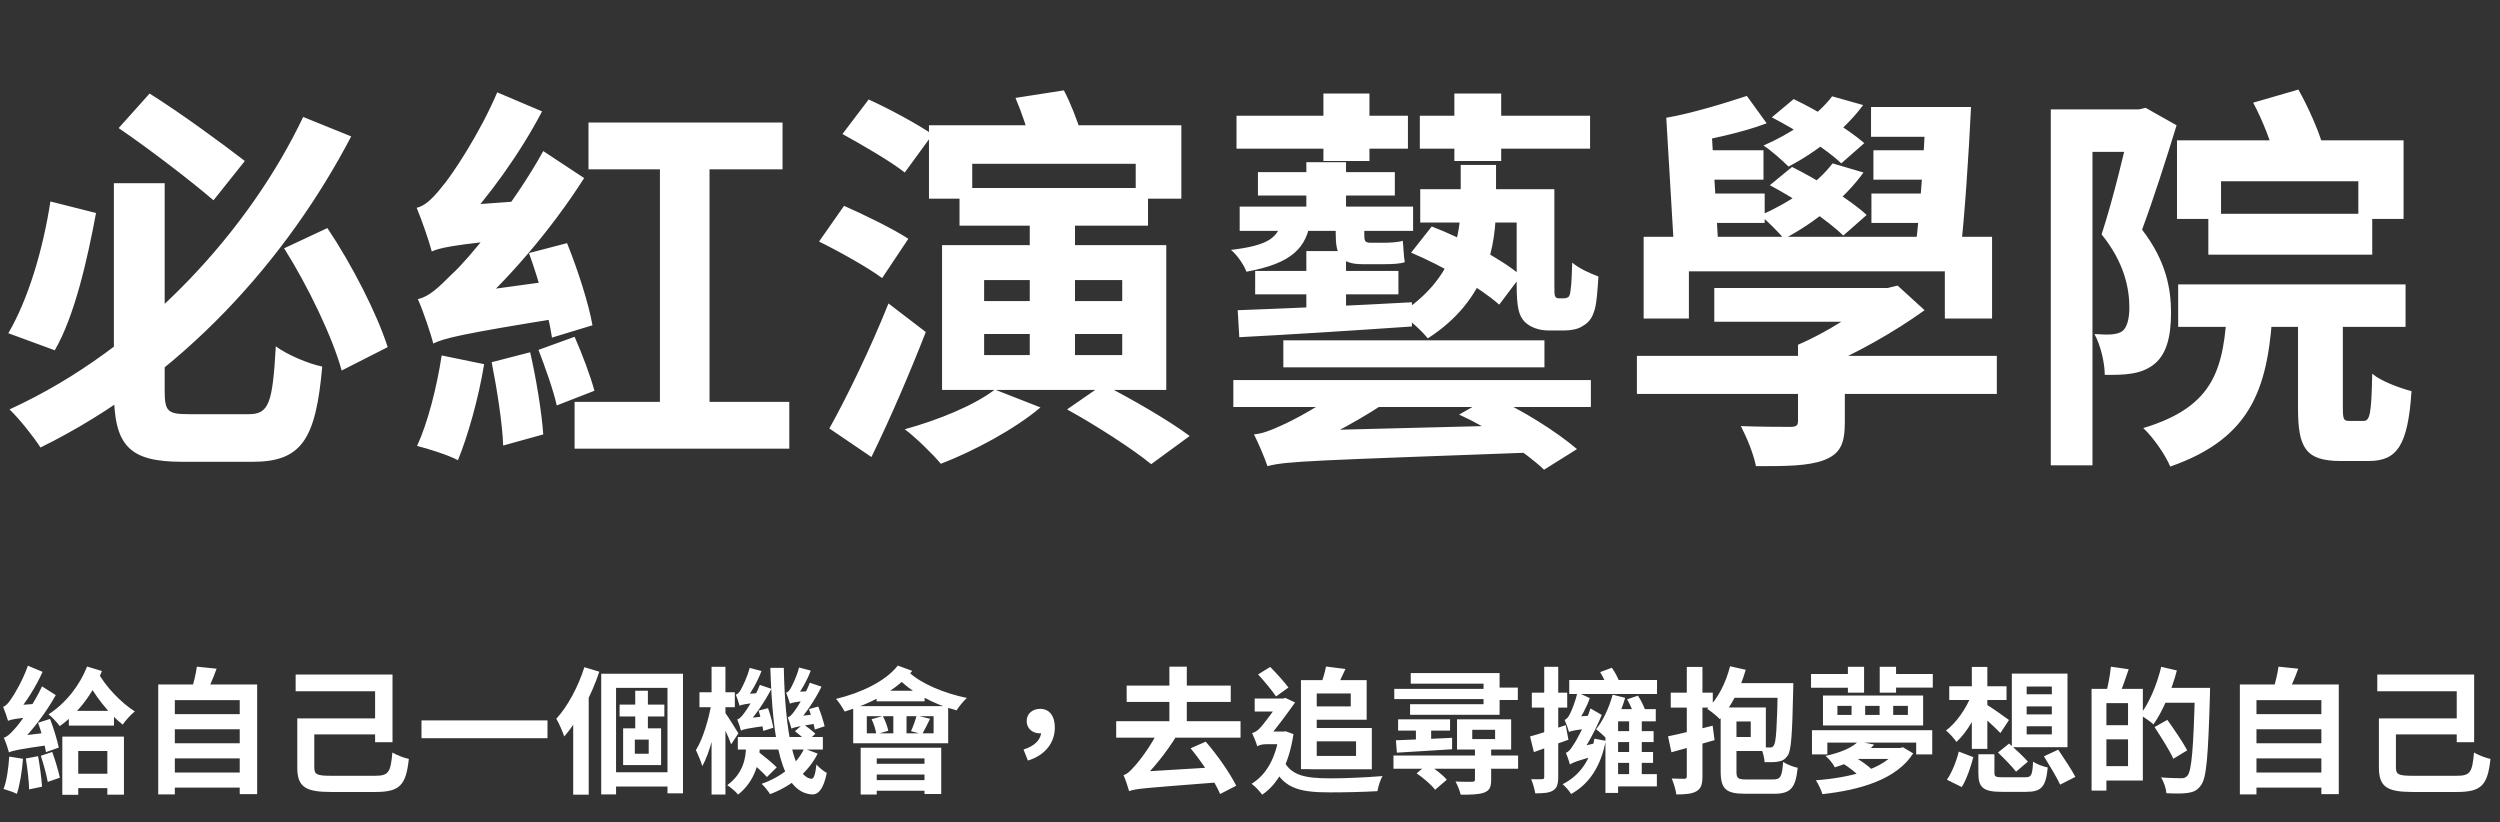 <svg width="441" height="145" viewBox="0 0 441 145" fill="none" xmlns="http://www.w3.org/2000/svg">
<rect x="0" y="0" width="441" height="145" fill="#333333" stroke="none"/>
<path d="M20.09 32.32V68.93C20.09 78.66 22.75 81.46 32.2 81.46C34.23 81.46 42.49 81.46 44.59 81.46C53.27 81.46 55.72 77.4 56.84 64.66C54.39 64.17 50.61 62.56 48.65 61.09C48.09 71.1 47.46 73.06 43.89 73.06C41.93 73.06 34.93 73.06 33.25 73.06C29.61 73.06 29.05 72.57 29.05 69V32.32H20.09ZM20.93 22.59C26.46 26.37 33.67 31.9 37.66 35.33L43.19 28.4C39.2 25.32 32.06 20.07 26.39 16.5L20.93 22.59ZM8.89 35.54C7.63 43.8 5.04 52.69 1.47 58.78L9.66 61.79C13.16 55.77 15.4 45.83 16.94 37.57L8.89 35.54ZM50.12 43.8C54.32 50.45 58.66 59.48 60.27 65.36L68.39 61.23C66.5 55.35 62.16 46.81 57.75 40.23L50.12 43.8ZM53.48 20.63C44.1 40.37 25.41 61.37 1.68 72.22C3.43 73.9 5.88 76.98 7.14 78.94C32.2 66.62 50.68 45.62 61.95 24.06L53.48 20.63ZM93.31 44.64C95.06 49.47 96.81 55.7 97.37 59.55L104.51 57.38C103.88 53.67 101.92 47.58 100.03 42.89L93.31 44.64ZM86.73 63.89C87.64 68.51 88.62 74.6 88.76 78.59L95.83 76.63C95.55 72.64 94.57 66.69 93.52 62.14L86.73 63.89ZM77.91 62.7C77.07 68.23 75.46 74.6 73.57 78.66C75.53 79.15 79.1 80.27 80.78 81.18C82.53 76.91 84.42 70.26 85.4 64.24L77.91 62.7ZM76.16 44.36C76.16 42.89 81.06 40.37 81.06 40.37V40.23C86.1 34.84 91.7 27.14 95.62 19.65L87.71 16.29C84.63 23.57 79.59 31.13 77.91 33.02C76.3 35.05 74.97 36.31 73.5 36.66C74.41 38.83 75.74 42.68 76.16 44.36ZM76.16 44.36C77.56 43.73 79.87 43.17 91.07 42.12C91.07 40.44 91.42 37.57 91.91 35.47L79.38 36.38L75.95 38.62L76.16 44.36ZM76.44 60.6C76.44 59.13 81.69 56.61 81.69 56.61V56.4C89.25 49.82 97.16 40.65 103.04 31.41L95.83 26.65C90.58 36.17 82.53 45.83 79.8 48.28C77.28 50.8 75.67 52.34 73.71 52.76C74.69 54.93 76.02 58.99 76.44 60.6ZM76.44 60.6C78.26 59.69 81.2 58.92 99.12 56.05C99.05 54.44 99.19 51.36 99.54 49.26L79.59 51.99L75.95 54.44L76.44 60.6ZM94.99 61.72C96.18 64.8 97.65 68.93 98.21 71.52L104.86 68.93C104.16 66.34 102.69 62.42 101.36 59.41L94.99 61.72ZM103.81 21.61V29.87H138.04V21.61H103.81ZM101.36 70.89V79.15H139.23V70.89H101.36ZM116.41 26.09V75.79H125.16V26.09H116.41ZM163.87 22.1V35.05H171.5V28.89H200.34V35.05H208.39V22.1H163.87ZM181.65 37.43V64.87H189.63V37.43H181.65ZM188.23 72.22C193.2 74.95 199.85 79.22 203.07 81.88L209.86 76.91C206.22 74.18 199.43 70.26 194.6 67.81L188.23 72.22ZM175.49 68.72C171.85 71.52 165.48 74.11 159.6 75.72C161.49 77.12 164.57 80.13 165.97 81.81C171.78 79.57 178.99 75.72 183.54 71.87L175.49 68.72ZM173.6 58.92H197.96V62.63H173.6V58.92ZM173.6 49.4H197.96V53.11H173.6V49.4ZM166.18 43.24V68.79H205.73V43.24H166.18ZM169.26 33.16V39.81H202.51V33.16H169.26ZM179.13 17.27C180.18 19.72 181.3 23.01 181.79 25.11L190.68 23.36C190.05 21.33 188.86 18.18 187.67 15.94L179.13 17.27ZM148.61 23.64C152.18 25.6 157.22 28.54 159.6 30.43L164.5 23.71C161.84 21.89 156.8 19.16 153.23 17.55L148.61 23.64ZM144.48 42.61C148.05 44.36 153.16 47.23 155.61 49.05L160.23 42.12C157.57 40.37 152.39 37.85 148.89 36.31L144.48 42.61ZM146.3 75.58L153.72 80.62C157.01 73.9 160.44 65.92 163.31 58.57L156.73 53.53C153.51 61.58 149.31 70.19 146.3 75.58ZM217.56 67.04V71.8H280.63V67.04H217.56ZM226.38 60.04V64.8H272.44V60.04H226.38ZM257.39 73.13C262.78 75.58 269.15 79.78 272.37 82.86L278.18 79.22C274.75 76.28 268.45 72.22 263.06 69.91L257.39 73.13ZM223.58 82.23C223.58 81.11 228.62 79.43 228.62 79.43V79.36C234.15 77.26 240.66 73.69 246.26 69.77L238.07 67.67C233.73 71.24 227.92 74.25 225.96 75.09C224.14 75.93 222.67 76.49 221.2 76.63C222.04 78.24 223.16 80.97 223.58 82.23ZM223.58 82.23C226.94 81.32 231.63 81.25 271.32 79.78C270.83 78.66 270.27 76.42 270.06 74.95L228.41 76L223.51 78.03L223.58 82.23ZM221.9 30.36V34.49H246.05V30.36H221.9ZM250.53 33.37V39.25H270.97V33.37H250.53ZM221.41 47.79V51.92H246.68V47.79H221.41ZM218.68 36.45V40.72H249.27V36.45H218.68ZM233.45 16.5V28.4H241.57V16.5H233.45ZM230.44 28.61V39.39H237.44V28.61H230.44ZM230.44 44.29V56.4H237.44V44.29H230.44ZM256.55 16.5V28.4H264.81V16.5H256.55ZM218.33 54.72L218.61 59.48C226.73 59.06 238 58.36 249.06 57.59V53.32C237.72 53.95 226.03 54.44 218.33 54.72ZM226.1 38.69C225.61 41.91 223.72 43.31 217.14 44.08C218.19 44.92 219.45 46.74 219.87 47.93C227.92 46.46 230.51 43.73 231.21 38.69H226.1ZM267.54 33.37V50.24C267.54 54.37 267.96 55.7 268.94 56.75C269.99 57.8 271.6 58.29 273.07 58.29C273.84 58.29 275.1 58.29 276.01 58.29C277.06 58.29 278.39 58.08 279.16 57.52C280.07 57.03 280.77 56.26 281.12 55.14C281.61 54.09 281.82 51.22 281.96 48.77C280.42 48.21 278.46 47.3 277.34 46.32C277.27 48.49 277.2 50.31 277.06 51.08C276.99 51.85 276.85 52.27 276.64 52.41C276.43 52.55 276.15 52.62 275.8 52.62C275.59 52.62 275.24 52.62 274.96 52.62C274.68 52.62 274.47 52.55 274.33 52.27C274.19 52.06 274.19 51.36 274.19 50.1V33.37H267.54ZM248.92 44.57C254.45 46.88 261.17 50.8 264.46 53.74L268.31 48.63C264.88 45.69 258.02 42.05 252.56 39.95L248.92 44.57ZM257.67 29.1V35.75C257.67 41.42 256.41 49.26 247.03 55.28C248.64 56.4 250.81 58.36 251.86 59.69C262.43 52.9 263.9 43.31 263.9 35.96V29.1H257.67ZM235.62 38.76V41.28C235.62 44.85 236.39 46.6 240.31 46.6C241.29 46.6 243.46 46.6 244.3 46.6C245.56 46.6 247.03 46.53 247.8 46.25C247.59 44.99 247.59 43.73 247.45 42.47C246.68 42.75 245 42.82 244.23 42.82C243.53 42.82 242.2 42.82 241.71 42.82C240.73 42.82 240.66 42.4 240.66 41.35V38.76H235.62ZM218.12 20.42V26.23H248.36V20.42H218.12ZM250.46 20.42V26.23H280.49V20.42H250.46ZM288.75 62.77V69.49H352.24V62.77H288.75ZM302.4 50.8V56.75H333.06V50.8H302.4ZM317.17 60.81V74.18C317.17 75.09 316.89 75.3 315.77 75.3C314.65 75.3 310.45 75.3 307.09 75.16C308.14 77.19 309.33 80.06 309.75 82.23C315 82.23 318.85 82.23 321.72 81.18C324.66 80.06 325.43 78.24 325.43 74.46V60.81H317.17ZM330.96 50.8V52.2C328.16 54.86 322.14 58.71 317.17 60.81C318.22 61.79 320.11 63.82 320.95 65.08C327.39 62.42 334.25 58.5 339.5 54.72L334.74 50.38L332.99 50.8H330.96ZM289.94 41.77V56.19H297.92V47.86H343.07V56.19H351.4V41.77H289.94ZM339.71 18.88C339.43 27.28 338.66 37.92 337.75 44.78H345.8C346.57 38.13 347.27 27.49 347.69 18.88H339.71ZM330.05 18.88V24.13H343V18.88H330.05ZM308.14 16.92C304.36 18.18 298.13 20.07 293.93 20.77L296.87 25.39C301.14 24.69 307.23 23.43 311.64 21.75L308.14 16.92ZM297.99 26.51V31.69H311.08V26.51H297.99ZM298.2 34.14V39.32H311.29V34.14H298.2ZM330.47 26.51V31.69H342.3V26.51H330.47ZM330.12 34.14V39.32H341.88V34.14H330.12ZM323.19 16.99C320.6 20.42 315.91 23.57 311.08 25.67C312.41 26.51 314.51 28.4 315.49 29.38C320.25 26.93 325.5 22.87 328.65 18.53L323.19 16.99ZM312.55 20.7C316.89 22.94 322.28 26.37 324.8 28.82L328.86 25.25C326.06 22.8 320.67 19.51 316.4 17.48L312.55 20.7ZM323.26 28.82C320.53 32.46 315.49 35.82 310.52 37.99C311.71 38.9 313.81 41.07 314.72 42.12C319.83 39.46 325.36 35.12 328.72 30.43L323.26 28.82ZM312.2 32.67C316.82 35.12 322.49 38.9 325.15 41.56L329.28 37.92C326.41 35.26 320.6 31.69 316.12 29.45L312.2 32.67ZM293.93 20.77L295.33 44.43H303.17L301.91 22.8L293.93 20.77ZM389.55 37.71V44.92H418.46V37.71H389.55ZM384.23 50.17V57.66H424.34V50.17H384.23ZM384.02 24.76V38.62H391.79V31.97H416.01V38.62H423.99V24.76H384.02ZM392.91 53.81C392.28 64.8 390.88 71.66 378.07 75.51C379.82 77.12 381.99 80.27 382.83 82.3C397.74 77.12 400.19 67.74 400.96 53.81H392.91ZM405.37 53.6V72.01C405.37 79.01 406.7 81.32 412.93 81.32C414.12 81.32 416.57 81.32 417.83 81.32C422.8 81.32 424.76 78.66 425.39 69C423.29 68.44 420 67.25 418.46 65.92C418.32 73.13 418.04 74.25 416.92 74.25C416.43 74.25 414.82 74.25 414.4 74.25C413.42 74.25 413.28 73.97 413.28 71.94V53.6H405.37ZM397.46 18.11C399.07 21.12 400.75 25.32 401.31 28.05L409.64 25.32C408.87 22.73 407.12 18.81 405.44 15.8L397.46 18.11ZM361.76 19.3V82.09H369.11V26.79H377.86V19.3H361.76ZM375.9 19.3V21.68C374.92 26.02 372.75 35.19 370.72 41.35C374.71 46.25 375.62 50.87 375.62 54.23C375.62 56.26 375.2 57.8 374.36 58.43C373.87 58.78 373.17 58.92 372.47 58.99C371.63 59.06 370.65 58.99 369.46 58.92C370.58 60.95 371.28 64.1 371.28 66.13C372.89 66.13 374.57 66.13 375.83 65.92C377.37 65.71 378.7 65.22 379.82 64.38C382.06 62.7 382.97 59.69 382.97 55.14C382.97 51.01 382.13 46.04 377.86 40.51C379.89 35.05 382.13 28.05 383.95 22.1L378.49 19.02L377.3 19.3H375.9Z" fill="white"/>
<path d="M12.144 125.4V127.992H20.112V125.4H12.144ZM12.36 136.488V139.032H20.28V136.488H12.36ZM10.992 129.936V140.208H13.8V132.48H18.936V140.184H21.864V129.936H10.992ZM17.184 118.464L14.976 119.352C16.56 122.544 19.176 125.904 21.648 127.824C22.128 127.08 23.112 126.024 23.784 125.496C21.312 123.936 18.6 121.08 17.184 118.464ZM15.36 117.576C14.112 120.816 11.616 124.056 8.568 126C9.168 126.48 10.128 127.488 10.536 128.088C13.824 125.76 16.416 122.328 17.976 118.368L15.36 117.576ZM6.72 127.488C7.32 129.168 7.896 131.328 8.112 132.672L10.368 131.88C10.104 130.584 9.456 128.448 8.832 126.816L6.72 127.488ZM4.56 133.8C4.824 135.504 5.112 137.76 5.136 139.248L7.416 138.768C7.32 137.28 7.032 135.096 6.72 133.392L4.56 133.8ZM1.632 133.464C1.488 135.504 1.2 137.736 0.624 139.176C1.248 139.368 2.424 139.728 2.976 140.04C3.48 138.504 3.888 136.104 4.056 133.848L1.632 133.464ZM1.416 127.152C1.416 126.672 3 125.832 3 125.832V125.76C4.608 123.864 6.336 121.128 7.512 118.512L4.92 117.432C4.032 120 2.448 122.664 1.92 123.36C1.44 124.08 1.008 124.536 0.552 124.68C0.84 125.352 1.272 126.624 1.416 127.152ZM1.416 127.152C1.896 126.936 2.688 126.744 6.408 126.384C6.432 125.832 6.528 124.824 6.696 124.128L2.496 124.44L1.32 125.184L1.416 127.152ZM1.584 132.72C1.584 132.216 3.24 131.376 3.24 131.376V131.304C5.616 129 8.064 125.784 9.84 122.616L7.416 121.08C5.904 124.344 3.408 127.704 2.616 128.544C1.824 129.432 1.296 129.96 0.672 130.128C1.008 130.848 1.44 132.168 1.584 132.72ZM1.584 132.72C2.184 132.432 3.12 132.192 8.76 131.4C8.736 130.872 8.808 129.84 8.928 129.168L2.664 129.912L1.464 130.704L1.584 132.72ZM7.2 133.32C7.68 134.76 8.208 136.704 8.424 137.928L10.56 137.184C10.296 135.96 9.744 134.088 9.216 132.648L7.2 133.32ZM29.88 125.976V128.64H42.936V125.976H29.88ZM29.88 131.112V133.776H42.936V131.112H29.88ZM29.88 136.272V138.936H42.936V136.272H29.88ZM27.912 120.744V140.136H30.84V123.504H42.288V140.088H45.36V120.744H27.912ZM34.728 117.6C34.56 118.848 34.152 120.528 33.768 121.728L36.408 122.208C36.936 121.152 37.632 119.568 38.208 117.96L34.728 117.6ZM53.928 126.72V129.552H67.536V126.72H53.928ZM52.152 118.992V121.944H66.168V130.92H69.24V118.992H52.152ZM52.44 126.72V135.384C52.44 138.84 53.904 139.704 58.416 139.704C59.448 139.704 65.136 139.704 66.216 139.704C70.56 139.704 71.616 138.48 72.12 133.872C71.28 133.704 69.984 133.2 69.216 132.744C68.904 136.248 68.568 136.848 66.144 136.848C64.728 136.848 59.664 136.848 58.464 136.848C55.872 136.848 55.44 136.632 55.44 135.336V126.72H52.44ZM74.352 127.08V130.224H96.576V127.08H74.352ZM106.056 118.848V140.136H108.672V121.344H117.744V139.944H120.48V118.848H106.056ZM109.296 124.296V126.384H117.192V124.296H109.296ZM107.4 136.224V138.744H119.064V136.224H107.4ZM112.056 121.848V129.552H114.288V121.848H112.056ZM111.984 130.464H114.432V132.96H111.984V130.464ZM109.92 128.472V134.952H116.616V128.472H109.92ZM103.08 117.696C102 121.128 100.152 124.584 98.136 126.792C98.592 127.536 99.312 129.216 99.528 129.912C102.024 127.08 104.328 122.64 105.72 118.488L103.08 117.696ZM101.112 124.272V140.184H103.848V121.584L103.824 121.56L101.112 124.272ZM123.384 122.112V124.752H129.624V122.112H123.384ZM125.52 117.624V140.16H127.968V117.624H125.52ZM125.52 123.912C125.064 126.792 123.984 130.392 122.76 132.312C123.12 133.056 123.648 134.328 123.888 135.144C125.232 132.768 126.336 128.232 126.816 124.536L125.52 123.912ZM127.872 125.664L126.888 126.696C127.416 127.68 128.568 130.08 128.976 131.304L130.248 129.36C129.888 128.76 128.328 126.24 127.872 125.664ZM130.152 130.008V132.216H145.152V130.008H130.152ZM132.192 134.184C133.224 135.048 134.616 136.296 135.288 137.064L137.016 135.36C136.296 134.616 134.856 133.464 133.848 132.672L132.192 134.184ZM140.232 128.976C140.952 129.528 141.864 130.32 142.344 130.824L143.832 129.432C143.352 128.952 142.392 128.232 141.696 127.728L140.232 128.976ZM141.864 132.048C140.52 134.856 137.832 137.064 134.352 138.264C134.856 138.72 135.552 139.608 135.84 140.088C139.536 138.696 142.56 136.272 144.24 132.936L141.864 132.048ZM135.888 117.816C136.296 130.8 137.784 139.704 143.184 140.136C144.24 140.208 145.224 139.392 145.848 136.344C145.392 136.104 144.456 135.408 144.024 134.856C143.832 136.56 143.568 137.424 143.112 137.376C139.968 136.992 138.48 128.856 138.264 117.816H135.888ZM133.824 125.352C134.184 126.504 134.52 128.016 134.64 128.928L136.416 128.376C136.272 127.512 135.888 126.048 135.48 124.92L133.824 125.352ZM130.464 124.488C130.464 124.08 131.568 123.432 131.568 123.432V123.384C132.504 122.184 133.632 120.216 134.328 118.368L132.24 117.816C131.808 119.52 130.92 121.248 130.656 121.704C130.392 122.16 130.08 122.472 129.792 122.544C130.032 123.072 130.344 124.056 130.464 124.488ZM130.464 124.488C130.776 124.32 131.4 124.176 133.776 123.912C133.896 123.504 134.184 122.736 134.472 122.208L131.328 122.448L130.416 123.024L130.464 124.488ZM130.704 128.88C130.704 128.496 131.736 127.824 131.736 127.824V127.8C133.224 126.24 134.856 123.864 136.08 121.512L134.04 120.816C133.2 123 131.712 125.232 131.256 125.808C130.824 126.408 130.44 126.816 130.056 126.912C130.272 127.44 130.608 128.472 130.704 128.88ZM130.704 128.88C131.064 128.664 131.736 128.496 135.264 128.016C135.12 127.608 134.928 126.864 134.856 126.36L131.448 126.744L130.632 127.32L130.704 128.88ZM142.704 125.088C143.112 126.216 143.568 127.776 143.736 128.688L145.464 128.112C145.248 127.224 144.792 125.736 144.336 124.632L142.704 125.088ZM139.344 124.128C139.344 123.72 140.424 123.072 140.424 123.072V123.024C141.312 121.896 142.368 120.048 143.016 118.296L140.952 117.744C140.568 119.328 139.728 120.96 139.488 121.392C139.248 121.824 138.96 122.136 138.672 122.184C138.912 122.736 139.224 123.696 139.344 124.128ZM139.344 124.128C139.656 123.96 140.256 123.816 142.608 123.576C142.728 123.168 143.016 122.376 143.28 121.872L140.184 122.088L139.32 122.664L139.344 124.128ZM139.608 128.52C139.608 128.136 140.664 127.464 140.664 127.464V127.44C142.128 125.88 143.76 123.48 144.912 121.128L142.848 120.432C142.032 122.616 140.592 124.872 140.136 125.448C139.704 126.048 139.344 126.432 138.96 126.552C139.176 127.08 139.512 128.112 139.608 128.52ZM139.608 128.52C139.992 128.328 140.64 128.16 144.144 127.608C144 127.2 143.808 126.504 143.712 126L140.352 126.408L139.536 126.984L139.608 128.52ZM131.592 130.776V131.664C131.592 133.68 131.112 136.44 128.28 138.504C128.808 138.816 129.816 139.68 130.2 140.16C133.224 137.784 134.016 134.304 134.016 131.736V130.776H131.592ZM152.904 126.336H164.688V129.36H152.904V126.336ZM150.504 124.56V131.112H167.256V124.56H150.504ZM154.632 121.848V123.72H163.104V121.848H154.632ZM157.584 125.16V130.224H159.912V125.16H157.584ZM153.744 126.864C154.152 127.68 154.488 128.808 154.584 129.528L156.696 128.904C156.552 128.184 156.168 127.128 155.736 126.312L153.744 126.864ZM161.688 126.216C161.496 127.008 161.064 128.184 160.704 128.976L162.672 129.504C163.056 128.832 163.56 127.824 164.064 126.792L161.688 126.216ZM151.824 131.904V140.16H154.656V133.776H163.08V140.064H166.032V131.904H151.824ZM153.456 134.736V136.632H164.304V134.736H153.456ZM153.456 137.616V139.488H164.304V137.616H153.456ZM158.376 117.408C156.192 120.192 151.92 122.208 147.48 123.288C147.96 123.792 148.704 124.944 148.992 125.52C153.672 124.104 158.256 121.728 160.92 118.344L158.376 117.408ZM160.272 118.512L158.136 119.376C160.608 122.064 164.712 124.272 168.744 125.304C169.152 124.656 169.968 123.624 170.568 123.12C166.56 122.304 162.408 120.576 160.272 118.512ZM181.32 134.16C184.296 133.272 186.072 131.064 186.072 128.352C186.072 126.336 185.16 125.04 183.48 125.04C182.184 125.04 181.104 125.856 181.104 127.2C181.104 128.568 182.208 129.36 183.408 129.36C183.936 129.36 184.44 129.192 184.824 128.832L183.504 126.672L183.672 129.024C183.672 130.416 182.568 131.592 180.552 132.216L181.32 134.16ZM198.744 120.936V123.816H217.104V120.936H198.744ZM196.896 127.224V130.128H218.832V127.224H196.896ZM206.28 117.6V128.736H209.352V117.6H206.28ZM210.024 132C212.04 134.448 214.296 137.856 215.232 140.064L218.064 138.6C216.984 136.416 214.776 133.224 212.688 130.824L210.024 132ZM199.176 139.56C199.176 139.032 200.88 138.12 200.88 138.12V138.048C203.16 135.936 205.776 132.768 207.744 129.48L204.504 128.544C203.136 131.496 200.784 134.52 200.04 135.264C199.32 136.08 198.816 136.56 198.192 136.728C198.552 137.52 199.008 138.984 199.176 139.56ZM199.176 139.56C200.424 139.08 202.128 139.008 214.944 138C214.776 137.376 214.488 136.176 214.368 135.336L200.976 136.152L199.104 137.184L199.176 139.56ZM230.88 119.976V122.328H238.272V124.608H230.88V126.96H241.08V119.976H230.88ZM233.904 117.576C233.736 118.584 233.304 119.928 232.944 120.912L235.656 121.416C236.136 120.576 236.76 119.328 237.336 118.008L233.904 117.576ZM229.488 119.976V135.672H232.272V119.976H229.488ZM231.144 128.424V130.776H239.208V133.344H231.144V135.696H241.992V128.424H231.144ZM221.928 118.968C223.032 120.168 224.424 121.848 225.096 122.856L227.28 121.272C226.56 120.312 225.216 118.8 224.064 117.648L221.928 118.968ZM221.328 123.216V125.52H226.416V123.216H221.328ZM226.2 133.656L224.28 134.424C226.056 139.032 229.032 139.776 234.6 139.776C237.408 139.776 240.48 139.704 242.976 139.56C243.12 138.768 243.504 137.472 243.888 136.896C241.176 137.136 237.216 137.304 234.648 137.304C230.304 137.28 227.496 136.896 226.2 133.656ZM225.648 129.048V129.48C225.072 133.728 223.368 136.68 220.776 138.264C221.352 138.648 222.264 139.632 222.648 140.184C225.408 138.336 227.376 134.808 228.168 129.504L226.8 129L226.344 129.048H225.648ZM221.784 131.664C222 131.448 222.696 131.28 223.272 131.28H226.416L226.44 129.048H222.816L221.784 129.6V131.664ZM221.784 131.664C221.784 131.016 223.728 130.08 223.728 130.08C225.144 128.52 227.28 125.568 228.456 123.912L226.704 123.096L225.96 123.408V123.48C225.096 124.8 222.864 127.848 222.144 128.544C221.688 129.024 221.256 129.192 220.872 129.312C221.112 129.84 221.64 131.064 221.784 131.664ZM248.856 118.728V120.6H261.696V124.224H248.736V126.096H264.528V118.728H248.856ZM259.704 128.736H263.736V130.368H259.704V128.736ZM257.016 126.888V132.216H266.568V126.888H257.016ZM245.952 121.512V123.312H263.064V121.512H245.952ZM262.992 121.296V123.48H267.744V121.296H262.992ZM246.624 126.888V128.88H255.792V126.888H246.624ZM245.808 133.272V135.6H267.792V133.272H245.808ZM260.184 131.928V137.472C260.184 137.808 260.088 137.88 259.704 137.904C259.344 137.904 257.928 137.928 256.752 137.856C257.112 138.504 257.496 139.464 257.664 140.184C259.488 140.184 260.808 140.16 261.768 139.824C262.752 139.464 263.04 138.864 263.04 137.568V131.928H260.184ZM249.768 127.584V130.944H252.456V127.584H249.768ZM246.24 130.584L246.408 132.768C249.024 132.6 252.648 132.408 256.152 132.168V130.152C252.552 130.32 248.76 130.512 246.24 130.584ZM249.888 136.416C251.088 137.232 252.528 138.456 253.152 139.32L255.216 137.544C254.496 136.68 253.008 135.528 251.832 134.808L249.888 136.416ZM276.816 119.952V122.424H292.296V119.952H276.816ZM284.472 122.544C283.848 124.824 282.792 127.128 281.544 128.64C282.048 129 282.912 129.792 283.296 130.176C284.64 128.424 285.912 125.712 286.68 123.096L284.472 122.544ZM285.432 125.088H284.832L283.2 127.008V139.872H285.432V127.248H292.08V125.088H285.432ZM284.424 128.976V130.896H291.696V128.976H284.424ZM284.424 132.648V134.568H291.6V132.648H284.424ZM284.304 136.56V138.72H292.272V136.56H284.304ZM287.376 126.288V137.376H289.608V126.288H287.376ZM281.256 130.296C280.584 134.016 278.736 136.776 275.64 138.336C276.12 138.696 276.84 139.56 277.152 140.064C280.488 138.192 282.408 135.024 283.248 130.68L281.256 130.296ZM276.936 134.856C276.936 134.4 278.424 133.704 278.424 133.704V133.656C279.936 131.616 281.472 128.736 282.552 126.12L280.56 124.968C279.672 127.728 278.088 130.656 277.56 131.376C277.08 132.168 276.672 132.672 276.216 132.792C276.48 133.368 276.816 134.4 276.936 134.856ZM276.936 134.856C277.368 134.544 278.088 134.232 281.688 133.248C281.592 132.72 281.544 131.736 281.592 131.064L277.656 131.976L276.72 132.768L276.936 134.856ZM276.768 129.12C276.768 128.688 277.92 127.992 277.92 127.992V127.944C278.832 126.672 279.864 124.824 280.44 123.144L278.256 122.136C277.896 123.84 277.128 125.616 276.864 126.072C276.6 126.576 276.312 126.888 276 126.984C276.264 127.56 276.648 128.664 276.768 129.12ZM276.768 129.12C277.224 128.904 277.968 128.736 281.256 128.4C281.232 127.848 281.376 126.84 281.496 126.168L277.848 126.432L276.696 127.176L276.768 129.12ZM282.264 118.56C282.792 119.4 283.32 120.528 283.512 121.272L285.696 120.384C285.456 119.664 284.904 118.584 284.328 117.792L282.264 118.56ZM287.016 123.36C287.544 124.248 288.072 125.472 288.264 126.264L290.28 125.496C290.064 124.728 289.488 123.552 288.936 122.712L287.016 123.36ZM269.904 129.912L270.576 132.672C272.424 132.024 274.632 131.232 276.672 130.488L276.192 127.92C273.888 128.688 271.512 129.48 269.904 129.912ZM270.216 122.184V124.824H276.456V122.184H270.216ZM272.4 117.624V137.064C272.4 137.376 272.304 137.448 272.016 137.448C271.752 137.472 270.936 137.472 270.096 137.448C270.408 138.168 270.72 139.272 270.816 139.944C272.28 139.944 273.288 139.872 273.96 139.44C274.656 139.008 274.872 138.312 274.872 137.064V117.624H272.4ZM304.848 130.008V132.48H311.496V124.8H304.848V127.272H308.832V130.008H304.848ZM303.528 124.8V136.104C303.528 139.2 304.512 140.016 307.824 140.016C308.544 140.016 312.216 140.016 313.008 140.016C315.888 140.016 316.752 138.96 317.112 135.432C316.32 135.288 315.192 134.832 314.544 134.4C314.352 136.968 314.112 137.496 312.768 137.496C311.952 137.496 308.784 137.496 308.064 137.496C306.552 137.496 306.312 137.28 306.312 136.104V124.8H303.528ZM305.184 117.528C304.44 120.456 303.024 123.288 301.152 125.04C301.8 125.448 302.928 126.36 303.384 126.864C305.304 124.8 306.984 121.536 307.944 118.152L305.184 117.528ZM313.608 120.504V121.056C313.464 128.448 313.296 130.92 312.912 131.472C312.72 131.784 312.552 131.856 312.24 131.856C311.88 131.856 311.28 131.856 310.584 131.784C310.944 132.528 311.232 133.656 311.28 134.448C312.264 134.448 313.176 134.472 313.776 134.328C314.424 134.208 314.88 133.968 315.36 133.272C315.984 132.384 316.152 129.456 316.32 121.68C316.32 121.344 316.344 120.504 316.344 120.504H313.608ZM305.352 120.504V123.096H314.688V120.504H305.352ZM294.24 129.888L294.84 132.696C297.048 132.096 299.832 131.328 302.448 130.56L302.112 128.016C299.256 128.736 296.256 129.48 294.24 129.888ZM294.72 122.184V124.824H302.136V122.184H294.72ZM297.552 117.648V136.92C297.552 137.256 297.432 137.376 297.12 137.376C296.808 137.376 295.824 137.376 294.888 137.328C295.248 138.12 295.608 139.368 295.704 140.136C297.336 140.136 298.488 140.04 299.28 139.56C300.072 139.104 300.312 138.336 300.312 136.92V117.648H297.552ZM325.968 117.624V122.184H328.824V117.624H325.968ZM331.584 117.624V122.184H334.464V117.624H331.584ZM333.96 124.512H336.552V126.12H333.96V124.512ZM329.016 124.512H331.56V126.12H329.016V124.512ZM324.12 124.512H326.616V126.12H324.12V124.512ZM321.576 122.688V127.968H339.24V122.688H321.576ZM319.632 128.808V133.08H322.344V130.992H338.016V133.08H340.848V128.808H319.632ZM327.816 130.776C326.76 131.832 324.816 132.744 322.008 133.344C322.56 133.752 323.352 134.712 323.664 135.36C326.856 134.376 329.016 133.176 330.6 131.352L327.816 130.776ZM334.584 131.952V132.312C332.424 135.624 326.448 137.184 320.304 137.64C320.76 138.264 321.264 139.392 321.48 140.088C328.176 139.344 334.56 137.496 337.488 132.888L335.664 131.808L335.16 131.952H334.584ZM324.888 134.568C326.112 135.264 327.576 136.44 328.32 137.28L330.432 135.96C329.688 135.192 328.224 134.112 326.952 133.44L324.888 134.568ZM327.864 131.952L325.944 133.872H335.304V131.952H327.864ZM319.464 118.896V121.32H327.768V118.896H319.464ZM332.592 118.896V121.296H340.944V118.896H332.592ZM348.984 133.056V136.368C348.984 138.888 349.8 139.68 353.088 139.68C353.736 139.68 356.736 139.68 357.432 139.68C360.096 139.68 360.888 138.816 361.224 135.384C360.456 135.216 359.256 134.808 358.632 134.352C358.512 136.776 358.344 137.112 357.216 137.112C356.424 137.112 353.976 137.112 353.376 137.112C352.056 137.112 351.816 137.04 351.816 136.32V133.056H348.984ZM352.44 132.744C353.52 133.776 354.96 135.24 355.632 136.128L357.72 134.352C356.976 133.488 355.488 132.12 354.408 131.16L352.44 132.744ZM360.552 133.416C361.512 135 362.832 137.136 363.408 138.408L366.096 137.04C365.448 135.792 364.056 133.728 363.072 132.24L360.552 133.416ZM345.528 132.576C345.12 134.28 344.328 136.248 343.44 137.544L346.056 138.84C346.92 137.448 347.64 135.288 348.096 133.56L345.528 132.576ZM343.848 121.056V123.48H353.952V121.056H343.848ZM347.832 117.648V132.096H350.568V117.648H347.832ZM347.736 122.664C346.824 125.016 345.072 127.536 343.272 128.856C343.848 129.312 344.688 130.248 345.12 130.872C346.968 129.192 348.72 126.192 349.704 123.288L347.736 122.664ZM350.4 124.272L348.912 125.688C349.92 126.48 351.936 128.328 352.872 129.312L354.384 127.008C353.736 126.528 351.216 124.728 350.4 124.272ZM357.504 124.608H361.944V126.024H357.504V124.608ZM357.504 128.112H361.944V129.552H357.504V128.112ZM357.504 121.104H361.944V122.472H357.504V121.104ZM354.888 118.824V131.808H364.704V118.824H354.888ZM370.632 121.512V124.032H375.384V135.144H370.632V137.688H378V121.512H370.632ZM368.952 121.512V139.464H371.568V121.512H368.952ZM370.512 127.92V130.416H376.656V127.92H370.512ZM372.36 117.6C372.24 118.92 371.904 120.768 371.568 122.016L373.872 122.52C374.352 121.392 374.952 119.688 375.504 118.056L372.36 117.6ZM381.168 121.344V123.96H388.176V121.344H381.168ZM387.192 121.344V121.896C386.928 131.904 386.616 136.032 385.848 136.848C385.536 137.184 385.272 137.28 384.792 137.28C384.192 137.28 382.752 137.256 381.192 137.136C381.72 137.904 382.104 139.128 382.152 139.92C383.544 139.992 385.008 140.016 385.92 139.872C386.904 139.728 387.576 139.464 388.248 138.528C389.232 137.256 389.52 133.44 389.832 122.64C389.856 122.28 389.856 121.344 389.856 121.344H387.192ZM381.24 117.624C380.472 120.816 379.104 124.08 377.496 126.096C378.168 126.48 379.344 127.296 379.872 127.776C381.504 125.472 383.064 121.824 384 118.272L381.24 117.624ZM380.064 128.256C381.216 130.032 382.728 132.384 383.376 133.848L385.824 132.36C385.08 130.944 383.496 128.64 382.32 126.984L380.064 128.256ZM397.08 125.976V128.64H410.136V125.976H397.08ZM397.08 131.112V133.776H410.136V131.112H397.08ZM397.08 136.272V138.936H410.136V136.272H397.08ZM395.112 120.744V140.136H398.04V123.504H409.488V140.088H412.56V120.744H395.112ZM401.928 117.6C401.76 118.848 401.352 120.528 400.968 121.728L403.608 122.208C404.136 121.152 404.832 119.568 405.408 117.96L401.928 117.6ZM421.128 126.72V129.552H434.736V126.72H421.128ZM419.352 118.992V121.944H433.368V130.92H436.44V118.992H419.352ZM419.64 126.72V135.384C419.64 138.84 421.104 139.704 425.616 139.704C426.648 139.704 432.336 139.704 433.416 139.704C437.76 139.704 438.816 138.48 439.32 133.872C438.48 133.704 437.184 133.2 436.416 132.744C436.104 136.248 435.768 136.848 433.344 136.848C431.928 136.848 426.864 136.848 425.664 136.848C423.072 136.848 422.64 136.632 422.64 135.336V126.72H419.64Z" fill="white"/>
</svg>

